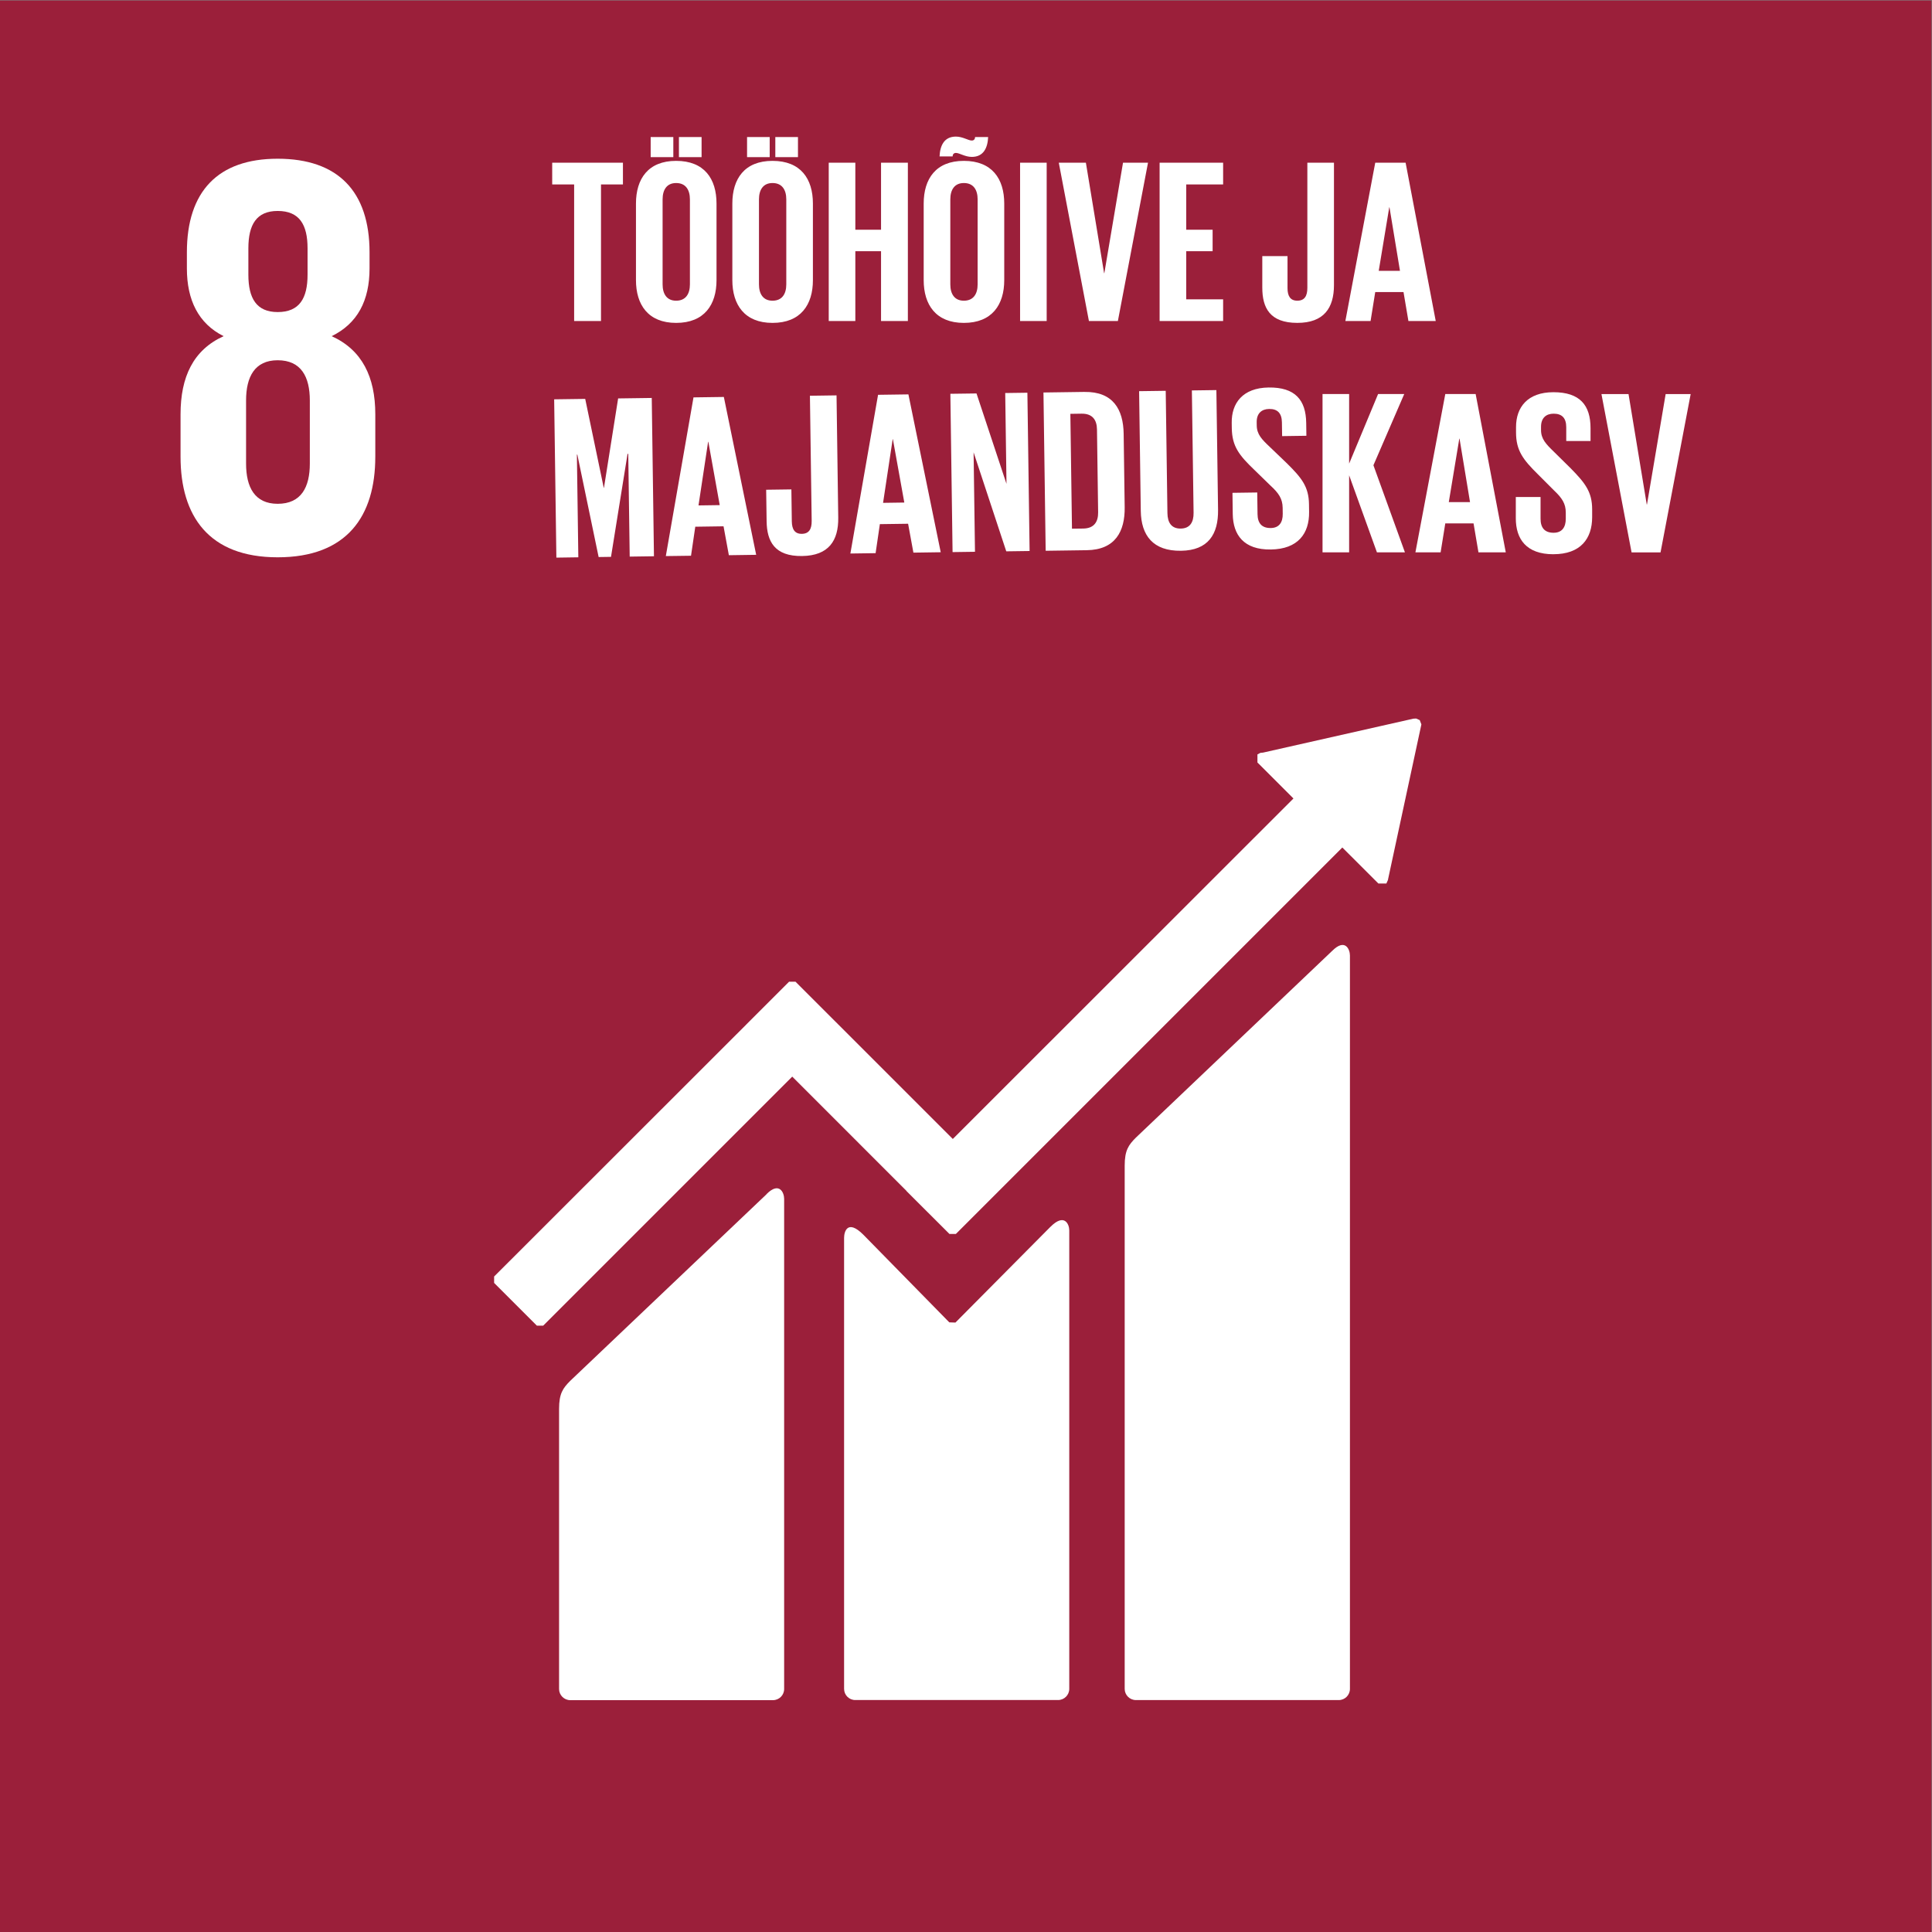 <?xml version="1.0" encoding="UTF-8"?>
<svg width="1512" height="1512" version="1.1" viewBox="0 0 1512 1512" xml:space="preserve" xmlns="http://www.w3.org/2000/svg"><rect x="0" y="0" width="1512" height="1512" fill="#808080" stroke="none"/><defs><clipPath id="clipPath20"><path d="m0 1134h1134v-1134h-1134z"/></clipPath></defs><g transform="matrix(1.333 0 0 -1.333 0 1512)"><path d="m0 3e-3h1134v1134h-1134z" fill="#9b1f3a"/><g clip-path="url(#clipPath20)"><g transform="translate(181.9 862.1)"><path d="m0 0c0-13.84-5.056-23.6-18.88-23.6-13.49 0-18.55 9.765-18.55 23.6v37.09c0 13.81 5.055 23.59 18.55 23.59 13.82 0 18.88-9.779 18.88-23.59zm-36.08 126.4c0 13.84 4.736 21.93 17.21 21.93 12.8 0 17.54-8.088 17.54-21.93v-15.5c0-13.81-4.737-21.93-17.54-21.93-12.47 0-17.21 8.115-17.21 21.93zm74.52-122.4v24.96c0 21.9-7.734 37.76-25.62 45.86 15.16 7.401 22.24 20.88 22.24 39.77v9.454c0 35.75-18.54 54.95-53.95 54.95-35.07 0-53.29-19.21-53.29-54.95v-9.454c0-18.55 6.759-32.37 21.57-39.77-17.86-8.102-25.29-23.96-25.29-45.86v-24.96c0-34.73 16.53-59.01 57.01-59.01 40.8 0 57.32 24.28 57.32 59.01" fill="#fff"/></g><g transform="translate(782.1 576)"><path d="m0 0-115.2-109.6c-4.337-4.328-6.59-7.503-6.59-16.47v-307.2c0-3.602 2.963-6.565 6.59-6.565h119.1c3.628 0 6.554 2.963 6.554 6.565v430.6c0 3.61-2.838 10.23-10.36 2.75" fill="#fff"/></g><g transform="translate(450.1 433.2)"><path d="m0 0-115.3-109.6c-4.329-4.328-6.564-7.503-6.564-16.44v-164.5c0-3.592 2.945-6.546 6.564-6.546h119c3.655 0 6.573 2.954 6.573 6.546v287.8c0 3.628-2.865 10.27-10.35 2.749" fill="#fff"/></g><g transform="translate(834.5 709)"><path d="m0 0-0.976 2.51-2.128 0.931-0.639-0.044-0.941-0.044-88.25-19.92-1.597-0.16-1.721-0.905v-4.745l1.003-0.993 20.14-20.14-200-199.9-92.35 92.34h-3.761l-25.07-25.06-9e-3 -0.028-148.1-148v-3.76l25.09-25.08h3.734l146.2 146.2 67.01-67.02 0.213-0.319 25.08-25.04h3.761l226.9 226.9 21.16-21.14h4.7l0.967 2.173 0.018 0.274 19.38 90.08z" fill="#fff"/></g><g transform="translate(616.7 414)"><path d="m0 0-55.77-56.2-3.592 0.124-50.51 51.5c-9.25 9.207-11.26 1.729-11.26-1.88v-264.8c0-3.609 2.918-6.553 6.537-6.553h119.1c3.619 0 6.563 2.944 6.563 6.553v269.2c0 3.618-2.856 10.28-11.03 2.074" fill="#fff"/></g><g transform="translate(324.2 1026)"><path d="m0 0h12.88v-80.19h15.77v80.19h12.88v12.75h-41.53zm72.76-68.26c-5.49 0-7.947 3.977-7.947 9.587v49.9c0 5.623 2.457 9.601 7.947 9.601 5.615 0 8.089-3.978 8.089-9.601v-49.9c0-5.61-2.474-9.587-8.089-9.587m0-13.03c16.59 0 23.71 10.7 23.71 25.1v44.95c0 14.53-7.123 25.08-23.71 25.08-16.45 0-23.58-10.55-23.58-25.08v-44.95c0-14.4 7.122-25.1 23.58-25.1m-14.95 97.33h13.3v11.79h-13.3zm16.59 0h13.3v11.79h-13.3zm54.94-84.3c-5.481 0-7.947 3.977-7.947 9.587v49.9c0 5.623 2.466 9.601 7.947 9.601 5.624 0 8.09-3.978 8.09-9.601v-49.9c0-5.61-2.466-9.587-8.09-9.587m0-13.03c16.59 0 23.72 10.7 23.72 25.1v44.95c0 14.53-7.131 25.08-23.72 25.08-16.44 0-23.58-10.55-23.58-25.08v-44.95c0-14.4 7.132-25.1 23.58-25.1m-14.94 97.33h13.29v11.79h-13.29zm16.59 0h13.3v11.79h-13.3zm62.07-96.23h15.75v92.94h-15.75v-39.34h-15.09v39.34h-15.62v-92.94h15.62v40.99h15.09zm48.62 11.93c-5.481 0-7.947 3.977-7.947 9.587v49.9c0 5.623 2.466 9.601 7.947 9.601 5.624 0 8.089-3.978 8.089-9.601v-49.9c0-5.61-2.465-9.587-8.089-9.587m0-13.03c16.58 0 23.71 10.7 23.71 25.1v44.95c0 14.53-7.131 25.08-23.71 25.08-16.44 0-23.58-10.55-23.58-25.08v-44.95c0-14.4 7.132-25.1 23.58-25.1m-6.581 97.74c0 1.371 0.825 2.053 1.916 2.053 2.066 0 5.357-2.332 9.33-2.332 6.844 0 9.31 5.22 9.594 11.66h-7.678c0-1.371-0.824-2.054-1.916-2.054-2.057 0-5.348 2.315-9.33 2.315-6.848 0-9.313-5.202-9.597-11.64zm39.59-96.64h15.62v92.94h-15.62zm60.43 92.94-10.96-64.83h-0.142l-10.69 64.83h-15.91l17.69-92.94h17l17.69 92.94zm21.49-92.94h37.29v12.75h-21.66v28.24h15.49v12.61h-15.49v26.59h21.66v12.75h-37.29zm86.74 92.94v-73.47c0-4.794-1.65-7.534-5.898-7.534-4.116 0-5.748 2.74-5.748 7.401v18.77h-14.81v-18.49c0-11.79 4.382-20.71 20.56-20.71 15.63 0 21.52 8.776 21.52 22.21v71.83zm37.12-92.94 2.733 17.01h16.6l2.883-17.01h16.04l-17.69 92.94h-17.83l-17.54-92.94zm10.96 66.75h0.142l6.156-37.28h-12.47z" fill="#fff"/></g><g transform="translate(369.7 807.5)"><path d="m0 0 14.24 0.204-1.295 92.94-19.74-0.275-8.319-52.49h-0.124l-10.88 52.21-18.23-0.249 1.295-92.94 12.89 0.186-0.843 60.3h0.266l12.5-60.14 7.264 0.106 9.712 60.45h0.417zm36 0.506 2.502 17.04 16.59 0.24 3.122-16.97 16.04 0.231-18.98 92.68-17.82-0.249-16.25-93.17zm10.04 66.91h0.133l6.679-37.19-12.46-0.177zm59.77 27.02 1.029-73.47c0.062-4.79-1.553-7.548-5.792-7.601-4.116-0.062-5.801 2.652-5.872 7.308l-0.257 18.78-14.8-0.204 0.266-18.51c0.159-11.79 4.683-20.64 20.84-20.4 15.63 0.213 21.39 9.064 21.21 22.5l-1.001 71.82zm38.56-92.42 2.501 17.04 16.58 0.231 3.113-16.96 16.04 0.23-18.97 92.68-17.82-0.249-16.25-93.18zm10.02 66.9h0.134l6.697-37.18-12.47-0.178zm66.69-65.82 13.7 0.187-1.295 92.93-13.02-0.177 0.745-53.32-17.6 53.07-15.35-0.204 1.295-92.94 13.16 0.186-0.816 58.39zm38.58 13.29-0.949 67.43 6.581 0.098c6.44 0.088 8.958-3.716 9.048-9.207l0.674-48.66c0.08-5.615-2.342-9.49-8.772-9.579zm7.389 80.3-24.13-0.337 1.295-92.93 24.13 0.337c16.72 0.23 22.46 11.02 22.26 25.25l-0.603 43.05c-0.195 14.38-6.245 24.86-22.96 24.62m63.01 0.887 1.003-71.83c0.071-5.481-2.067-9.206-7.548-9.277-5.482-0.08-7.734 3.592-7.806 9.073l-1.003 71.81-15.62-0.217 0.976-70.33c0.213-14.37 7.184-23.61 23.63-23.37 15.9 0.213 21.93 9.632 21.74 24.01l-0.984 70.33zm46.37-93.39c15.89 0.212 22.64 9.348 22.45 22.1l-0.061 4.515c-0.143 10.29-4.328 15.43-12.95 23.96l-10.14 9.721c-4.586 4.328-7.514 7.299-7.584 12.5l-0.028 1.925c-0.07 5.197 2.911 7.725 7.301 7.778 4.932 0.08 7.433-2.501 7.504-7.849l0.123-8.089 14.25 0.204-0.107 7.53c-0.177 13.44-6.457 21.03-22.09 20.81-15.21-0.217-21.8-9.21-21.64-20.74l0.044-3.14c0.151-10.7 4.338-15.97 13.37-24.61l9.313-9.065c4.861-4.461 7.097-7.725 7.176-13.07l0.045-3.556c0.07-4.941-2.077-8.266-7.008-8.319-5.358-0.072-7.717 2.899-7.787 8.115l-0.178 12.75-14.54-0.204 0.168-12.48c0.178-12.21 6.475-21.03 22.37-20.79" fill="#fff"/></g><g transform="translate(808.4 810)"><path d="m0 0h16.44l-18.5 51.13 18.09 41.81h-15.35l-17-40.84v40.84h-15.62v-92.94h15.62v45.23zm37.39 0 2.741 17h16.59l2.883-17h16.04l-17.69 92.94h-17.82l-17.54-92.94zm10.97 66.76h0.133l6.164-37.28h-12.47z" fill="#fff"/></g><g transform="translate(912 808.9)"><path d="m0 0c15.9 0 22.76 9.047 22.76 21.8v4.515c0 10.29-4.115 15.49-12.61 24.13l-10 9.862c-4.524 4.39-7.407 7.406-7.407 12.6v1.925c0 5.206 3.016 7.681 7.407 7.681 4.931 0 7.397-2.608 7.397-7.956v-8.089h14.26v7.539c0 13.43-6.174 21.11-21.8 21.11-15.22 0-21.94-8.909-21.94-20.43v-3.149c0-10.7 4.124-16.03 13.03-24.8l9.179-9.197c4.799-4.523 6.998-7.814 6.998-13.16v-3.557c0-4.939-2.199-8.23-7.13-8.23-5.34 0-7.682 3.016-7.682 8.23v12.75h-14.53v-12.48c0-12.2 6.172-21.11 22.07-21.11m65.9 94.03-10.96-64.83h-0.132l-10.7 64.83h-15.9l17.69-92.94h17l17.69 92.94z" fill="#fff"/></g></g></g></svg>
